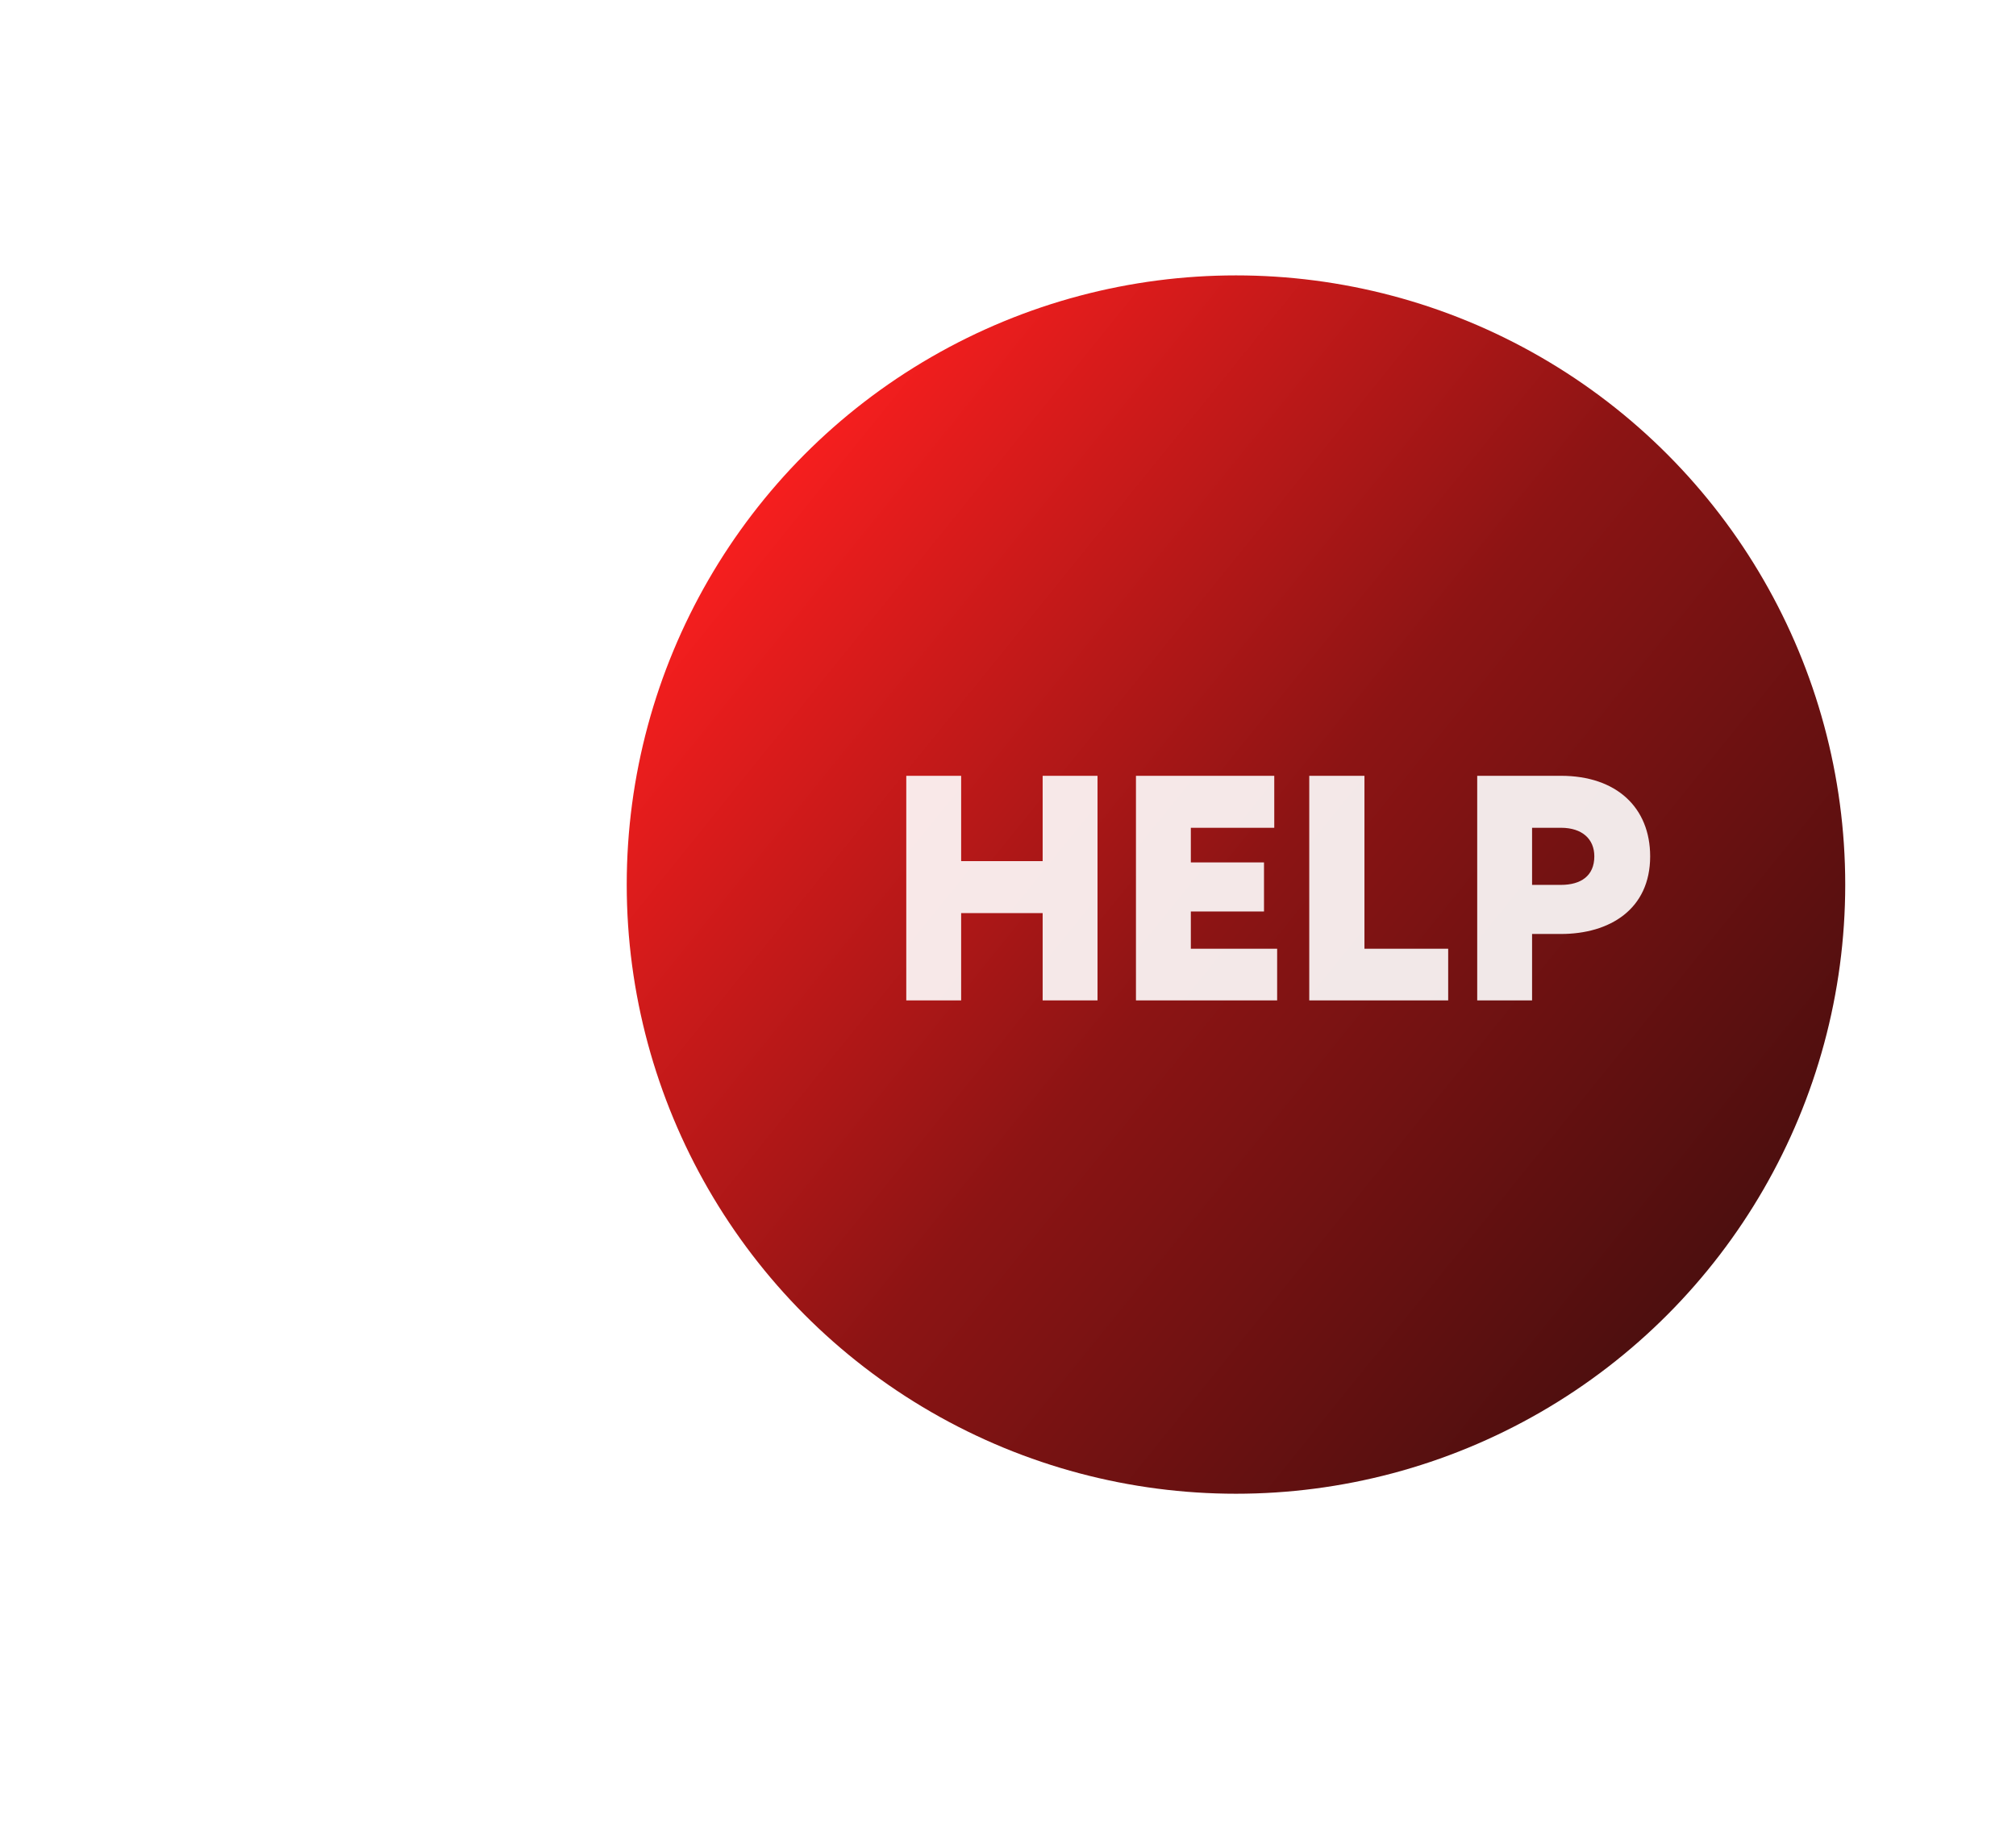 <svg width="188" height="172" viewBox="0 0 188 172" fill="none" xmlns="http://www.w3.org/2000/svg">
<path d="M0.839 86.663L15.839 95.324L15.839 78.003L0.839 86.663ZM51.07 85.163L14.339 85.163L14.339 88.163L51.07 88.163L51.07 85.163Z" fill="white"/>
<path d="M34.482 0.062L39.029 17.032L51.452 4.609L34.482 0.062ZM72.104 35.532L45.241 8.669L43.089 10.821L69.952 37.684L72.104 35.532Z" fill="white"/>
<path d="M42.094 171.951L58.997 167.422L46.623 155.048L42.094 171.951ZM77.278 134.624L50.667 161.235L52.81 163.378L79.421 136.768L77.278 134.624Z" fill="white"/>
<g filter="url(#filter0_i_78_39)">
<circle cx="119" cy="82.5" r="68.552" fill="white"/>
</g>
<g filter="url(#filter1_d_78_39)">
<circle cx="119" cy="82.5" r="56.815" fill="url(#paint0_linear_78_39)"/>
</g>
<path opacity="0.9" d="M97.231 72.356H102.348V93.302H97.231V85.163H89.631V93.302H84.514V72.356H89.631V80.316H97.231V72.356ZM111.05 88.484H119.099V93.302H105.933V72.356H118.83V77.204H111.05V80.435H117.873V85.013H111.05V88.484ZM127.24 88.484H135.049V93.302H122.093V72.356H127.24V88.484ZM145.565 72.356C150.772 72.356 153.884 75.348 153.884 79.867C153.884 84.804 150.114 87.108 145.565 87.108H142.872V93.302H137.756V72.356H145.565ZM145.565 82.53C147.421 82.53 148.677 81.692 148.677 79.867C148.677 78.251 147.54 77.204 145.565 77.204H142.872V82.53H145.565Z" fill="white"/>
<defs>
<filter id="filter0_i_78_39" x="46.708" y="13.948" width="140.844" height="137.104" filterUnits="userSpaceOnUse" color-interpolation-filters="sRGB">
<feFlood flood-opacity="0" result="BackgroundImageFix"/>
<feBlend mode="normal" in="SourceGraphic" in2="BackgroundImageFix" result="shape"/>
<feColorMatrix in="SourceAlpha" type="matrix" values="0 0 0 0 0 0 0 0 0 0 0 0 0 0 0 0 0 0 127 0" result="hardAlpha"/>
<feMorphology radius="1.496" operator="erode" in="SourceAlpha" result="effect1_innerShadow_78_39"/>
<feOffset dx="-3.74"/>
<feGaussianBlur stdDeviation="1.496"/>
<feComposite in2="hardAlpha" operator="arithmetic" k2="-1" k3="1"/>
<feColorMatrix type="matrix" values="0 0 0 0 0 0 0 0 0 0 0 0 0 0 0 0 0 0 0.25 0"/>
<feBlend mode="normal" in2="shape" result="effect1_innerShadow_78_39"/>
</filter>
<filter id="filter1_d_78_39" x="53.956" y="21.197" width="122.607" height="122.607" filterUnits="userSpaceOnUse" color-interpolation-filters="sRGB">
<feFlood flood-opacity="0" result="BackgroundImageFix"/>
<feColorMatrix in="SourceAlpha" type="matrix" values="0 0 0 0 0 0 0 0 0 0 0 0 0 0 0 0 0 0 127 0" result="hardAlpha"/>
<feMorphology radius="1.496" operator="dilate" in="SourceAlpha" result="effect1_dropShadow_78_39"/>
<feOffset dx="-3.74"/>
<feGaussianBlur stdDeviation="1.496"/>
<feComposite in2="hardAlpha" operator="out"/>
<feColorMatrix type="matrix" values="0 0 0 0 0 0 0 0 0 0 0 0 0 0 0 0 0 0 0.25 0"/>
<feBlend mode="normal" in2="BackgroundImageFix" result="effect1_dropShadow_78_39"/>
<feBlend mode="normal" in="SourceGraphic" in2="effect1_dropShadow_78_39" result="shape"/>
</filter>
<linearGradient id="paint0_linear_78_39" x1="70.378" y1="44.265" x2="168.335" y2="123.414" gradientUnits="userSpaceOnUse">
<stop stop-color="#FF1F1F"/>
<stop offset="0.497" stop-color="#8C1414"/>
<stop offset="1" stop-color="#450E0E"/>
</linearGradient>
</defs>
</svg>
